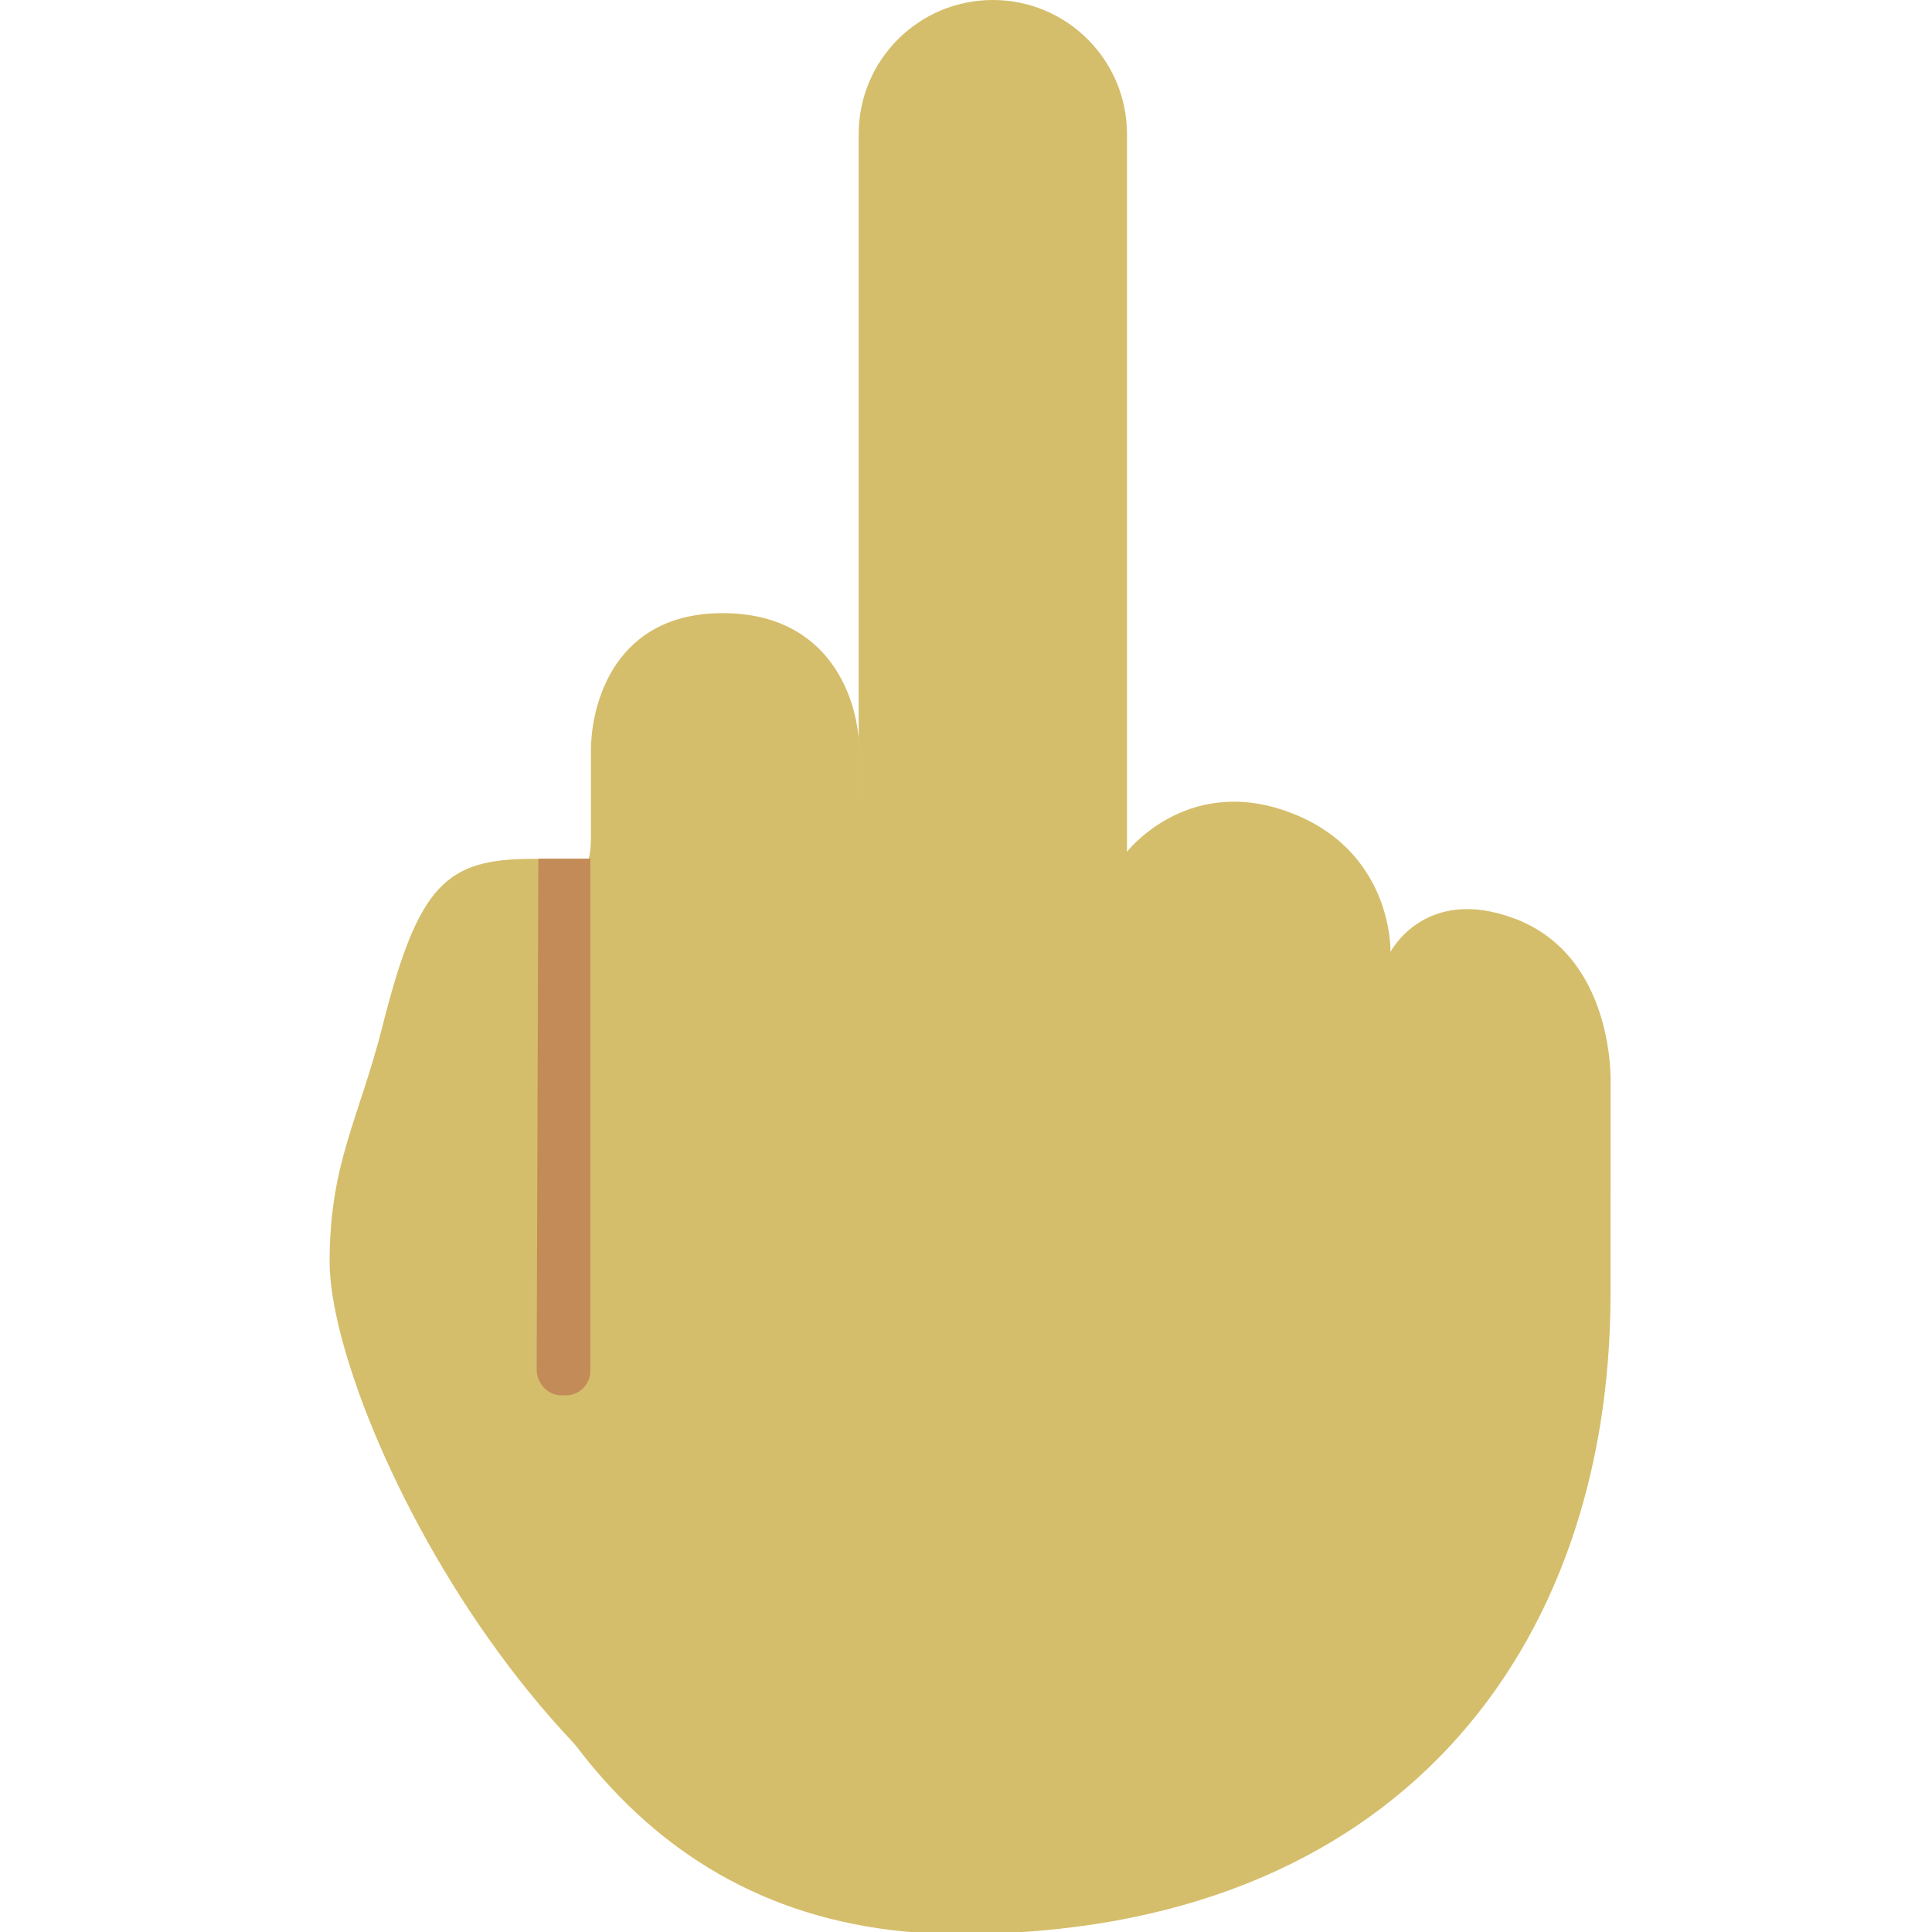 <svg viewBox="0 0 36 36" xmlns="http://www.w3.org/2000/svg"><path fill="#d5be6b" d="M30.011 20.183s.093-2.362-1.792-3.068c-1.667-.625-2.309.622-2.309.622s.059-1.914-1.941-2.622c-1.885-.668-2.984.773-2.984.773s-.072-1.687-2.058-2.232c-1.671-.459-2.916 1.167-2.916 1.167v-.822c0-.959-.542-2.575-2.543-2.576-2-.002-2.457 1.659-2.457 2.576v1.614c0 1.323-.948.198-1.636.823-1.57 1.427-2.269 6.431-1.188 10.5 1.312 4.938 4.062 9.101 9.694 9.101 8.132 0 12.124-5.298 12.129-11.924l.001-3.932z" /><path fill="#d5be6b" d="M21 18.5c0 1.381-1.119 2.5-2.5 2.5S16 19.881 16 18.5v-16C16 1.119 17.119 0 18.5 0S21 1.119 21 2.5v16zM12.25 16l-2.312.003c-1.625 0-2.141.465-2.812 3.122-.438 1.729-.984 2.547-.984 4.391 0 2.906 4.594 12.348 11.359 12.391L12.25 16z" /><path fill="#c38b58" d="M10 25.521c0 .251.204.479.456.479h.088c.252 0 .456-.204.456-.456V16h-.969L10 25.521z" /></svg>